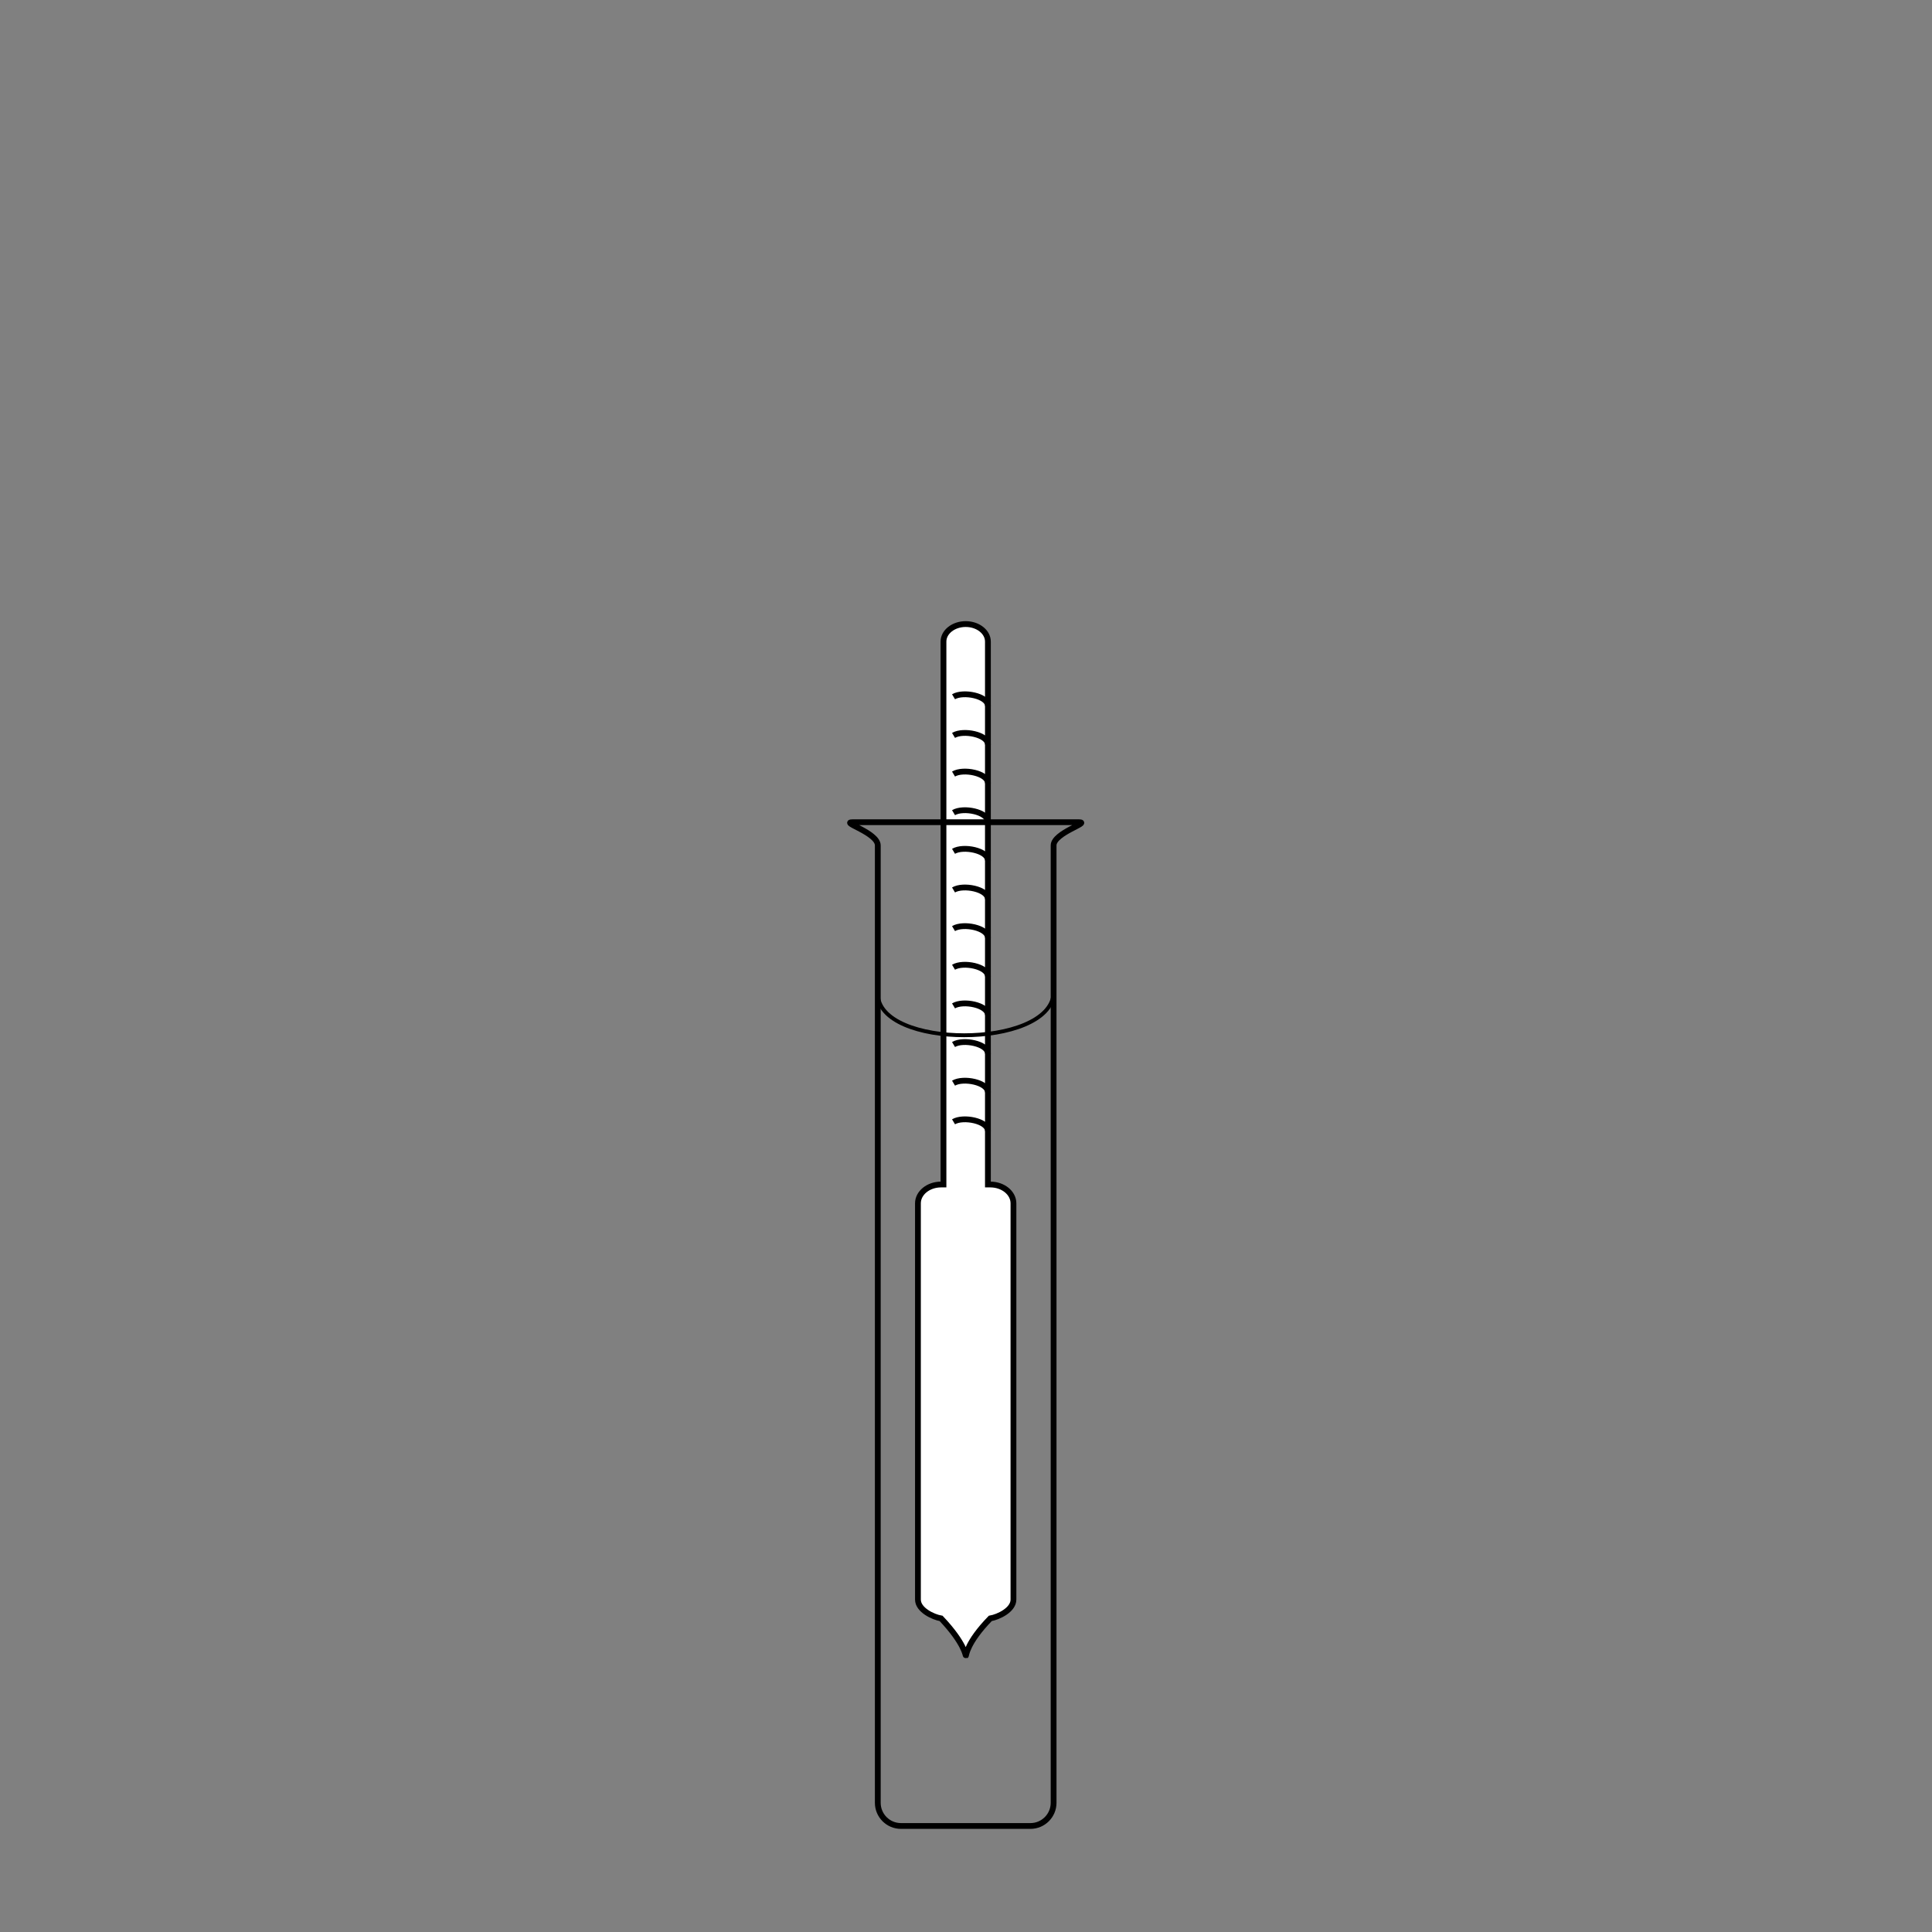 <?xml version="1.0" encoding="utf-8"?>
<!-- Generator: Adobe Illustrator 16.0.0, SVG Export Plug-In . SVG Version: 6.00 Build 0)  -->
<!DOCTYPE svg PUBLIC "-//W3C//DTD SVG 1.0//EN" "http://www.w3.org/TR/2001/REC-SVG-20010904/DTD/svg10.dtd">
<svg version="1.0" id="Layer_1" xmlns="http://www.w3.org/2000/svg" xmlns:xlink="http://www.w3.org/1999/xlink" x="0px" y="0px"
	 width="1000px" height="1000px" viewBox="0 0 1000 1000" enable-background="new 0 0 1000 1000" xml:space="preserve">
<rect x="0" y="0" width="1000" height="1000" fill="#808080" stroke="none"/>
<g>
	<path fill="#FFFFFF" stroke="#000000" stroke-width="3" stroke-miterlimit="10" d="M512.561,613.095h-1.219v-281
		c0-5.015-5.149-9.082-11.5-9.082c-6.351,0-11.5,4.066-11.5,9.082v281h-1.219c-6.627,0-12,4.367-12,9.752v205.098
		c0,5.385,7.851,9.031,12,9.75c24.757,26.195,0.924,25.248,25.438,0c4.148-0.719,12-4.365,12-9.75V622.847
		C524.561,617.462,519.188,613.095,512.561,613.095z"/>
	<path fill="none" stroke="#000000" stroke-width="3" stroke-miterlimit="10" d="M511.342,365.405c0-5.251-12.795-7.75-17.795-4.763
		"/>
	<path fill="none" stroke="#000000" stroke-width="3" stroke-miterlimit="10" d="M511.342,385.405c0-5.251-12.795-7.75-17.795-4.763
		"/>
	<path fill="none" stroke="#000000" stroke-width="3" stroke-miterlimit="10" d="M511.342,405.405c0-5.251-12.795-7.75-17.795-4.763
		"/>
	<path fill="none" stroke="#000000" stroke-width="3" stroke-miterlimit="10" d="M511.342,425.405c0-5.252-12.795-7.75-17.795-4.764
		"/>
	<path fill="none" stroke="#000000" stroke-width="3" stroke-miterlimit="10" d="M511.342,445.405c0-5.252-12.795-7.75-17.795-4.764
		"/>
	<path fill="none" stroke="#000000" stroke-width="3" stroke-miterlimit="10" d="M511.342,465.405c0-5.252-12.795-7.75-17.795-4.764
		"/>
	<path fill="none" stroke="#000000" stroke-width="3" stroke-miterlimit="10" d="M511.342,485.405c0-5.252-12.795-7.75-17.795-4.764
		"/>
	<path fill="none" stroke="#000000" stroke-width="3" stroke-miterlimit="10" d="M511.342,505.405c0-5.252-12.795-7.75-17.795-4.764
		"/>
	<path fill="none" stroke="#000000" stroke-width="3" stroke-miterlimit="10" d="M511.342,525.405c0-5.252-12.795-7.75-17.795-4.764
		"/>
	<path fill="none" stroke="#000000" stroke-width="3" stroke-miterlimit="10" d="M511.342,545.405c0-5.252-12.795-7.75-17.795-4.764
		"/>
	<path fill="none" stroke="#000000" stroke-width="3" stroke-miterlimit="10" d="M511.342,565.405c0-5.252-12.795-7.75-17.795-4.764
		"/>
	<path fill="none" stroke="#000000" stroke-width="3" stroke-miterlimit="10" d="M511.342,585.405c0-5.252-12.795-7.75-17.795-4.764
		"/>
</g>
<path fill="none" stroke="#000000" stroke-width="3" stroke-miterlimit="10" d="M545.342,933.125c0,6.627-5.373,12-12,12h-67
	c-6.627,0-12-5.373-12-12V437.58c0-6.627-19.627-12-13-12h117c6.627,0-13,5.373-13,12V933.125z"/>
<path fill="none" stroke="#000000" stroke-width="2" stroke-miterlimit="10" d="M454.342,514.152c0,28.928,88.908,28.928,91,0"/>
</svg>

